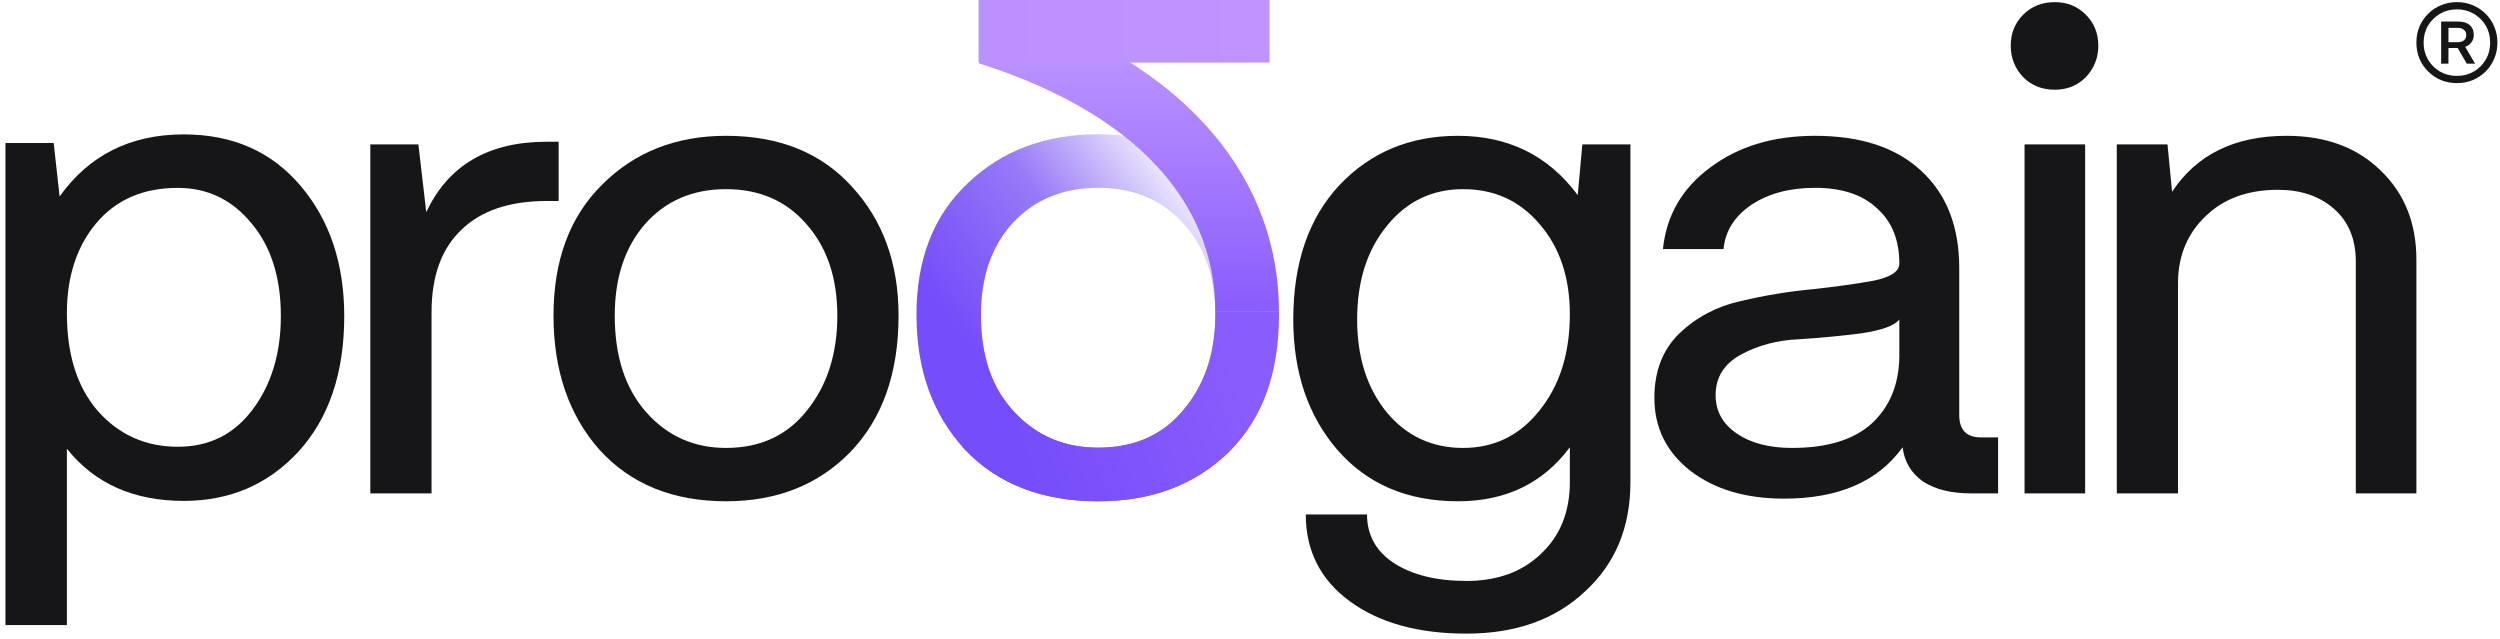 <svg
  width="262"
  height="67"
  viewBox="0 0 262 67"
  fill="none"
  xmlns="http://www.w3.org/2000/svg"
>
  <path
    d="M255.832 6.675V2.26H257.646C258.156 2.26 258.551 2.385 258.832 2.635C259.113 2.879 259.253 3.219 259.253 3.652V3.66C259.253 3.946 259.174 4.201 259.016 4.425C258.858 4.65 258.636 4.808 258.35 4.9L259.391 6.675H258.518L257.569 5.03C257.559 5.03 257.546 5.03 257.531 5.03C257.516 5.03 257.501 5.03 257.485 5.03H256.598V6.675H255.832ZM256.598 4.425H257.562C257.847 4.425 258.069 4.359 258.228 4.226C258.386 4.088 258.465 3.905 258.465 3.675V3.668C258.465 3.438 258.383 3.257 258.22 3.124C258.057 2.987 257.835 2.918 257.554 2.918H256.598V4.425ZM260.967 4.441C260.967 3.793 260.814 3.208 260.508 2.688C260.202 2.168 259.786 1.755 259.261 1.448C258.74 1.137 258.159 0.982 257.516 0.982H257.462C256.814 0.982 256.228 1.137 255.702 1.448C255.182 1.755 254.766 2.168 254.455 2.688C254.149 3.208 253.996 3.793 253.996 4.441V4.494C253.996 5.137 254.149 5.721 254.455 6.246C254.766 6.772 255.182 7.188 255.702 7.494C256.228 7.8 256.814 7.953 257.462 7.953H257.516C258.159 7.953 258.74 7.8 259.261 7.494C259.786 7.188 260.202 6.772 260.508 6.246C260.814 5.721 260.967 5.137 260.967 4.494V4.441ZM261.725 4.441V4.494C261.725 5.081 261.615 5.632 261.396 6.147C261.181 6.657 260.883 7.103 260.5 7.486C260.118 7.869 259.671 8.17 259.161 8.389C258.651 8.603 258.103 8.71 257.516 8.71H257.462C256.871 8.71 256.317 8.603 255.802 8.389C255.292 8.17 254.845 7.869 254.463 7.486C254.08 7.103 253.779 6.657 253.56 6.147C253.345 5.632 253.238 5.081 253.238 4.494V4.441C253.238 3.849 253.345 3.298 253.56 2.788C253.779 2.277 254.08 1.831 254.463 1.448C254.845 1.066 255.292 0.767 255.802 0.553C256.317 0.334 256.871 0.224 257.462 0.224H257.516C258.103 0.224 258.651 0.334 259.161 0.553C259.671 0.767 260.118 1.066 260.5 1.448C260.883 1.831 261.181 2.277 261.396 2.788C261.615 3.298 261.725 3.849 261.725 4.441Z"
    fill="#161618"
  />
  <path
    d="M239.643 14.233C243.738 14.233 247.027 15.452 249.511 17.89C251.996 20.283 253.238 23.388 253.238 27.207V51.705H246.889V27.414C246.889 25.067 246.13 23.227 244.612 21.893C243.094 20.559 241.138 19.892 238.746 19.892C235.572 19.892 233.041 20.812 231.155 22.652C229.269 24.446 228.303 26.724 228.257 29.484V51.705H221.839V15.13H227.153L227.636 20.099C230.212 16.188 234.214 14.233 239.643 14.233Z"
    fill="#161618"
  />
  <path
    d="M215.347 9.402C214.013 9.402 212.909 8.965 212.035 8.091C211.161 7.171 210.724 6.067 210.724 4.779C210.724 3.491 211.161 2.409 212.035 1.535C212.909 0.661 214.013 0.224 215.347 0.224C216.635 0.224 217.717 0.661 218.591 1.535C219.465 2.409 219.902 3.491 219.902 4.779C219.902 6.067 219.465 7.171 218.591 8.091C217.717 8.965 216.635 9.402 215.347 9.402ZM212.173 51.705V15.13H218.522V51.705H212.173Z"
    fill="#161618"
  />
  <path
    d="M207.606 45.839H209.401V51.705H206.502C204.478 51.705 202.822 51.291 201.534 50.463C200.291 49.589 199.578 48.392 199.394 46.874C196.818 50.463 192.677 52.257 186.973 52.257C182.97 52.257 179.704 51.291 177.173 49.358C174.643 47.38 173.378 44.827 173.378 41.698C173.378 38.892 174.252 36.638 176 34.936C177.794 33.233 179.934 32.106 182.418 31.554C184.948 30.956 187.456 30.542 189.94 30.312C192.47 30.036 194.61 29.737 196.358 29.415C198.152 29.047 199.049 28.449 199.049 27.621C199.049 25.136 198.267 23.204 196.703 21.824C195.185 20.398 193.022 19.685 190.216 19.685C187.548 19.685 185.316 20.283 183.522 21.479C181.774 22.675 180.808 24.216 180.624 26.102H174.275C174.643 22.56 176.299 19.708 179.244 17.545C182.188 15.337 185.846 14.233 190.216 14.233C195.001 14.233 198.704 15.452 201.327 17.89C203.995 20.329 205.329 23.733 205.329 28.104V43.493C205.329 45.057 206.088 45.839 207.606 45.839ZM187.801 46.943C191.481 46.943 194.265 46.092 196.151 44.39C198.037 42.642 199.003 40.318 199.049 37.42V33.486C198.543 34.13 197.209 34.614 195.047 34.936C192.884 35.212 190.699 35.419 188.491 35.557C186.283 35.649 184.281 36.178 182.487 37.144C180.693 38.11 179.796 39.536 179.796 41.422C179.796 43.079 180.532 44.413 182.004 45.425C183.476 46.437 185.408 46.943 187.801 46.943Z"
    fill="#161618"
  />
  <path
    d="M165.83 15.13H170.868V50.532C170.868 55.27 169.28 59.089 166.106 61.987C162.978 64.931 158.837 66.404 153.684 66.404C148.624 66.404 144.552 65.276 141.47 63.022C138.388 60.768 136.846 57.731 136.846 53.913H143.264C143.264 56.075 144.207 57.778 146.094 59.02C148.026 60.262 150.556 60.883 153.684 60.883C156.951 60.883 159.573 59.917 161.552 57.984C163.53 56.098 164.519 53.614 164.519 50.532V46.874C161.713 50.647 157.802 52.533 152.787 52.533C147.497 52.533 143.287 50.739 140.159 47.15C137.076 43.562 135.535 39.007 135.535 33.486C135.535 27.552 137.145 22.859 140.366 19.409C143.632 15.958 147.773 14.233 152.787 14.233C158.078 14.233 162.265 16.303 165.347 20.444L165.83 15.13ZM145.334 43.217C147.405 45.701 150.073 46.943 153.339 46.943C156.606 46.943 159.274 45.632 161.344 43.01C163.461 40.387 164.519 37.029 164.519 32.934C164.519 29.07 163.461 25.918 161.344 23.48C159.274 21.042 156.606 19.823 153.339 19.823C150.073 19.823 147.405 21.111 145.334 23.687C143.264 26.218 142.229 29.484 142.229 33.486C142.229 37.443 143.264 40.686 145.334 43.217Z"
    fill="#161618"
  />
  <path
    d="M76.088 52.533C70.521 52.533 66.105 50.739 62.838 47.15C59.618 43.516 58.008 38.823 58.008 33.072C58.008 27.276 59.71 22.698 63.114 19.34C66.519 15.935 70.844 14.233 76.088 14.233C81.655 14.233 86.048 16.004 89.269 19.547C92.535 23.089 94.168 27.598 94.168 33.072C94.168 39.099 92.489 43.861 89.131 47.357C85.772 50.808 81.425 52.533 76.088 52.533ZM76.088 46.943C79.677 46.943 82.506 45.632 84.576 43.01C86.692 40.387 87.751 37.075 87.751 33.072C87.751 29.116 86.669 25.918 84.507 23.48C82.391 21.042 79.585 19.823 76.088 19.823C72.592 19.823 69.762 21.042 67.6 23.48C65.484 25.918 64.426 29.116 64.426 33.072C64.426 37.351 65.53 40.732 67.738 43.217C69.946 45.701 72.73 46.943 76.088 46.943Z"
    fill="#161618"
  />
  <path
    d="M115.083 52.533C109.222 52.533 104.571 50.731 101.132 47.127C97.741 43.477 96.046 38.764 96.046 32.989C96.046 27.167 97.838 22.57 101.423 19.197C105.007 15.778 109.561 14.069 115.083 14.069C120.944 14.069 125.571 15.848 128.961 19.405C132.401 22.963 134.036 27.491 134.036 32.989C134.036 39.041 132.352 43.824 128.816 47.335C125.28 50.8 120.702 52.533 115.083 52.533ZM115.083 46.919C118.861 46.919 121.841 45.602 124.02 42.969C126.249 40.335 127.363 37.009 127.363 32.989C127.363 29.015 126.224 25.804 123.948 23.356C121.719 20.907 118.765 19.683 115.083 19.683C111.402 19.683 108.423 20.907 106.146 23.356C103.918 25.804 102.803 29.015 102.803 32.989C102.803 37.286 103.966 40.682 106.291 43.177C108.616 45.672 111.547 46.919 115.083 46.919Z"
    fill="url(#paint0_linear_2023_138)"
  />
  <path
    fill-rule="evenodd"
    clip-rule="evenodd"
    d="M134.036 33.092V32.617H127.362V33.092C127.343 37.065 126.229 40.357 124.02 42.968C121.84 45.602 118.861 46.919 115.083 46.919C111.547 46.919 108.616 45.671 106.291 43.176C105.814 42.664 105.385 42.114 105.006 41.526L100.828 46.792C100.928 46.904 101.029 47.016 101.132 47.127C104.571 50.73 109.221 52.532 115.083 52.532C120.702 52.532 125.28 50.8 128.816 47.334C132.332 43.843 134.016 39.096 134.036 33.092Z"
    fill="url(#paint1_linear_2023_138)"
  />
  <path
    d="M57.303 14.854H58.545V21.065H57.303C53.392 21.065 50.402 22.077 48.332 24.101C46.262 26.079 45.226 28.955 45.226 32.727V51.705H38.809V15.13H43.846L44.674 22.238C46.975 17.315 51.184 14.854 57.303 14.854Z"
    fill="#161618"
  />
  <path
    d="M19.26 14.085C24.381 14.085 28.464 15.884 31.51 19.483C34.555 23.082 36.077 27.626 36.077 33.117C36.077 39.069 34.486 43.798 31.302 47.305C28.118 50.765 24.104 52.495 19.26 52.495C14 52.495 9.916 50.673 7.01 47.028V65.507H0.573V14.984H5.625L6.248 20.59C9.34 16.253 13.677 14.085 19.26 14.085ZM18.637 46.82C21.913 46.82 24.52 45.528 26.457 42.944C28.441 40.315 29.433 37.039 29.433 33.117C29.433 29.057 28.395 25.804 26.319 23.358C24.289 20.913 21.728 19.69 18.637 19.69C14.992 19.69 12.131 20.936 10.055 23.428C8.025 25.873 7.01 29.011 7.01 32.84C7.01 37.177 8.094 40.591 10.262 43.083C12.477 45.574 15.269 46.82 18.637 46.82Z"
    fill="#161618"
  />
  <path
    fill-rule="evenodd"
    clip-rule="evenodd"
    d="M127.007 13.862C131.872 19.554 134.031 26.07 134.031 32.627H127.361C127.361 27.61 125.737 22.643 121.936 18.196C118.107 13.715 111.926 9.603 102.589 6.636L104.609 0.279C114.803 3.518 122.171 8.204 127.007 13.862Z"
    fill="url(#paint2_linear_2023_138)"
  />
  <path
    d="M133.042 6.561V0L102.553 0V6.561L133.042 6.561Z"
    fill="url(#paint3_linear_2023_138)"
  />
  <defs>
    <linearGradient
      id="paint0_linear_2023_138"
      x1="104.411"
      y1="40.068"
      x2="131.04"
      y2="20.256"
      gradientUnits="userSpaceOnUse"
    >
      <stop stop-color="#764DFA" />
      <stop offset="0.46" stop-color="#6A41F5" stop-opacity="0.7" />
      <stop offset="0.901" stop-color="#5F35F0" stop-opacity="0" />
      <stop offset="1" stop-color="#5F35F0" stop-opacity="0" />
    </linearGradient>
    <linearGradient
      id="paint1_linear_2023_138"
      x1="104.411"
      y1="40.068"
      x2="127.362"
      y2="32.617"
      gradientUnits="userSpaceOnUse"
    >
      <stop stop-color="#754DFA" />
      <stop offset="1" stop-color="#895CFC" />
    </linearGradient>
    <linearGradient
      id="paint2_linear_2023_138"
      x1="115.913"
      y1="6.668"
      x2="115.913"
      y2="32.627"
      gradientUnits="userSpaceOnUse"
    >
      <stop stop-color="#BA91FF" />
      <stop offset="1" stop-color="#895CFC" />
    </linearGradient>
    <linearGradient
      id="paint3_linear_2023_138"
      x1="133.042"
      y1="3.28"
      x2="102.553"
      y2="3.28"
      gradientUnits="userSpaceOnUse"
    >
      <stop stop-color="#BF94FF" />
      <stop offset="1" stop-color="#BA91FF" />
    </linearGradient>
  </defs>
</svg>
